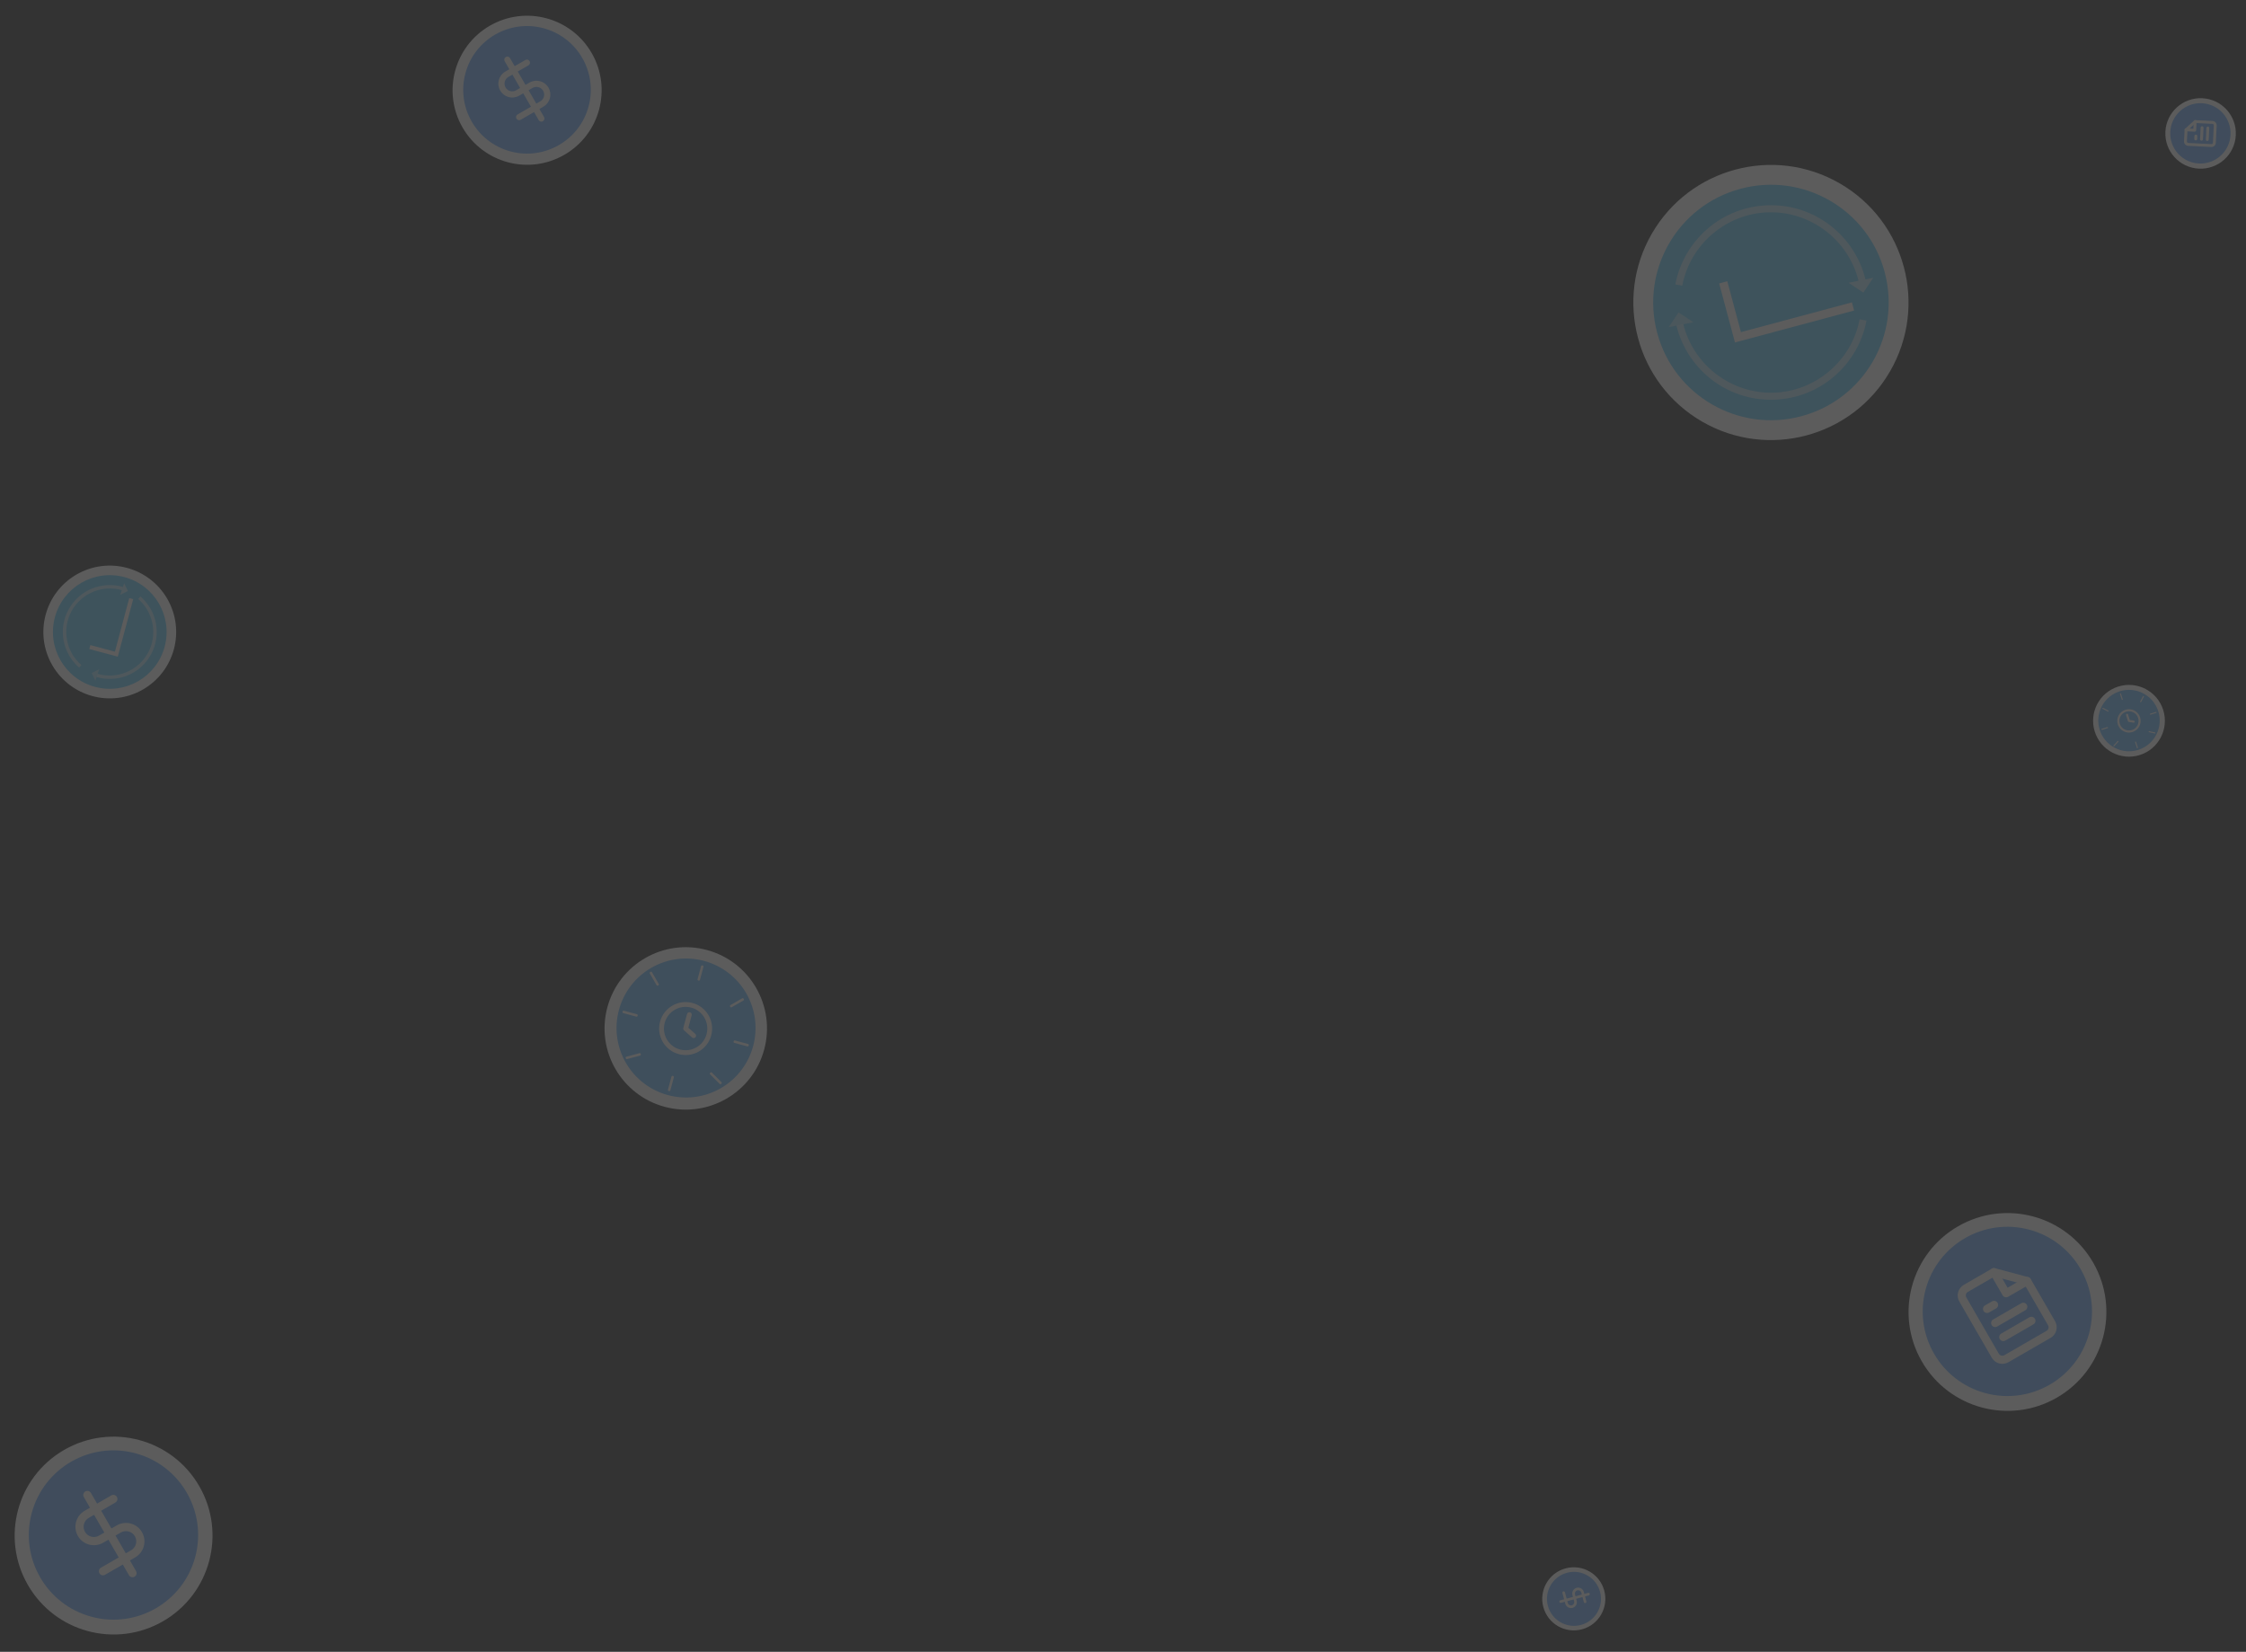 <svg width="1346" height="990" viewBox="0 0 1346 990" fill="none" xmlns="http://www.w3.org/2000/svg">
<rect x="0" y="0" width="1346" height="990" fill="#333333" stroke="none"/>
<g opacity="0.2">
<path d="M398.381 663.381C424.344 670.338 451.031 654.93 457.987 628.968C464.944 603.005 449.536 576.318 423.574 569.361C397.611 562.404 370.924 577.812 363.967 603.775C357.01 629.738 372.418 656.425 398.381 663.381Z" fill="white"/>
<path d="M431.958 652.202C451.877 640.701 458.702 615.23 447.201 595.311C435.701 575.392 410.23 568.567 390.311 580.067C370.392 591.568 363.567 617.038 375.067 636.958C386.568 656.877 412.038 663.702 431.958 652.202Z" fill="#6EBCFF"/>
<path fill-rule="evenodd" clip-rule="evenodd" d="M421.027 578.629C421.428 578.737 421.686 579.079 421.602 579.393L419.47 587.35C419.386 587.664 418.992 587.831 418.59 587.723C418.188 587.615 417.931 587.274 418.015 586.96L420.147 579.003C420.231 578.689 420.625 578.522 421.027 578.629Z" fill="white"/>
<path fill-rule="evenodd" clip-rule="evenodd" d="M384.039 631.771C384.147 632.173 383.98 632.567 383.666 632.651L375.709 634.783C375.395 634.867 375.053 634.61 374.946 634.208C374.838 633.806 375.005 633.412 375.319 633.328L383.276 631.196C383.59 631.112 383.932 631.37 384.039 631.771Z" fill="white"/>
<path fill-rule="evenodd" clip-rule="evenodd" d="M389.743 582.494C390.103 582.286 390.527 582.346 390.69 582.627L394.808 589.761C394.971 590.043 394.811 590.439 394.45 590.647C394.09 590.855 393.666 590.796 393.504 590.514L389.385 583.38C389.223 583.099 389.383 582.702 389.743 582.494Z" fill="white"/>
<path fill-rule="evenodd" clip-rule="evenodd" d="M445.714 598.661C445.922 599.021 445.862 599.445 445.581 599.608L438.447 603.726C438.165 603.889 437.769 603.728 437.561 603.368C437.353 603.008 437.412 602.584 437.694 602.422L444.828 598.303C445.109 598.141 445.506 598.301 445.714 598.661Z" fill="white"/>
<path fill-rule="evenodd" clip-rule="evenodd" d="M448.72 626.595C448.612 626.997 448.27 627.254 447.956 627.17L440 625.038C439.686 624.954 439.518 624.56 439.626 624.158C439.734 623.757 440.076 623.499 440.389 623.583L448.346 625.715C448.66 625.799 448.827 626.193 448.72 626.595Z" fill="white"/>
<path fill-rule="evenodd" clip-rule="evenodd" d="M432.29 649.573C431.995 649.867 431.571 649.919 431.341 649.69L425.516 643.865C425.286 643.635 425.338 643.21 425.633 642.916C425.927 642.622 426.351 642.57 426.581 642.8L432.406 648.625C432.636 648.854 432.584 649.279 432.29 649.573Z" fill="white"/>
<path fill-rule="evenodd" clip-rule="evenodd" d="M382.155 608.759C382.047 609.161 381.705 609.418 381.391 609.334L373.435 607.202C373.121 607.118 372.953 606.724 373.061 606.323C373.169 605.921 373.51 605.663 373.824 605.747L381.781 607.879C382.095 607.964 382.262 608.357 382.155 608.759Z" fill="white"/>
<path fill-rule="evenodd" clip-rule="evenodd" d="M403.288 644.831C403.69 644.938 403.947 645.28 403.863 645.594L401.731 653.551C401.647 653.865 401.253 654.032 400.851 653.924C400.449 653.817 400.192 653.475 400.276 653.161L402.408 645.204C402.492 644.89 402.886 644.723 403.288 644.831Z" fill="white"/>
<g clip-path="url(#clip0)">
<path fill-rule="evenodd" clip-rule="evenodd" d="M414.252 603.909C407.322 602.052 400.198 606.165 398.341 613.096C396.484 620.027 400.597 627.151 407.527 629.008C414.458 630.865 421.582 626.752 423.439 619.821C425.296 612.89 421.183 605.767 414.252 603.909ZM395.552 612.349C397.822 603.878 406.529 598.851 415 601.121C423.471 603.391 428.497 612.098 426.228 620.568C423.958 629.039 415.251 634.066 406.78 631.796C398.309 629.527 393.282 620.82 395.552 612.349Z" fill="white"/>
<path fill-rule="evenodd" clip-rule="evenodd" d="M413.505 606.698C414.275 606.905 414.732 607.696 414.526 608.466L412.515 615.97L416.678 619.662C417.274 620.191 417.329 621.103 416.8 621.7C416.271 622.296 415.359 622.351 414.762 621.822L409.932 617.539C409.523 617.176 409.354 616.613 409.496 616.085L411.737 607.719C411.944 606.949 412.735 606.492 413.505 606.698Z" fill="white"/>
</g>
</g>
<g opacity="0.2">
<path d="M1282.3 452.533C1293.64 448.984 1299.95 436.916 1296.4 425.58C1292.86 414.243 1280.79 407.93 1269.45 411.479C1258.11 415.028 1251.8 427.095 1255.35 438.432C1258.9 449.769 1270.97 456.082 1282.3 452.533Z" fill="white"/>
<path d="M1292.19 440.412C1296.9 431.405 1293.42 420.283 1284.41 415.571C1275.41 410.859 1264.28 414.341 1259.57 423.348C1254.86 432.355 1258.34 443.477 1267.35 448.189C1276.36 452.901 1287.48 449.419 1292.19 440.412Z" fill="#6EBCFF"/>
<path fill-rule="evenodd" clip-rule="evenodd" d="M1270.69 415.541C1270.87 415.486 1271.05 415.553 1271.09 415.69L1272.18 419.164C1272.22 419.301 1272.11 419.457 1271.94 419.512C1271.76 419.567 1271.59 419.5 1271.54 419.363L1270.45 415.889C1270.41 415.751 1270.52 415.596 1270.69 415.541Z" fill="white"/>
<path fill-rule="evenodd" clip-rule="evenodd" d="M1269.47 444.13C1269.6 444.254 1269.64 444.441 1269.54 444.547L1267.07 447.226C1266.98 447.331 1266.79 447.316 1266.65 447.192C1266.52 447.067 1266.49 446.881 1266.58 446.775L1269.05 444.096C1269.15 443.99 1269.33 444.005 1269.47 444.13Z" fill="white"/>
<path fill-rule="evenodd" clip-rule="evenodd" d="M1259.93 424.388C1260.02 424.225 1260.19 424.147 1260.32 424.214L1263.54 425.901C1263.67 425.968 1263.71 426.154 1263.62 426.317C1263.54 426.48 1263.36 426.558 1263.24 426.491L1260.01 424.804C1259.88 424.737 1259.85 424.551 1259.93 424.388Z" fill="white"/>
<path fill-rule="evenodd" clip-rule="evenodd" d="M1284.65 417.174C1284.81 417.259 1284.89 417.431 1284.82 417.558L1283.14 420.784C1283.07 420.911 1282.88 420.946 1282.72 420.86C1282.56 420.775 1282.48 420.603 1282.55 420.476L1284.23 417.25C1284.3 417.122 1284.49 417.088 1284.65 417.174Z" fill="white"/>
<path fill-rule="evenodd" clip-rule="evenodd" d="M1292.38 426.888C1292.44 427.063 1292.37 427.24 1292.24 427.283L1288.76 428.371C1288.62 428.414 1288.47 428.306 1288.41 428.131C1288.36 427.955 1288.42 427.778 1288.56 427.736L1292.04 426.648C1292.17 426.605 1292.33 426.712 1292.38 426.888Z" fill="white"/>
<path fill-rule="evenodd" clip-rule="evenodd" d="M1291.69 439.353C1291.65 439.532 1291.5 439.652 1291.36 439.621L1287.81 438.826C1287.67 438.794 1287.59 438.623 1287.63 438.444C1287.67 438.265 1287.82 438.145 1287.96 438.176L1291.51 438.971C1291.65 439.003 1291.73 439.173 1291.69 439.353Z" fill="white"/>
<path fill-rule="evenodd" clip-rule="evenodd" d="M1263.32 435.987C1263.37 436.163 1263.31 436.34 1263.17 436.383L1259.7 437.47C1259.56 437.513 1259.4 437.406 1259.35 437.23C1259.29 437.055 1259.36 436.878 1259.5 436.835L1262.97 435.747C1263.11 435.704 1263.26 435.812 1263.32 435.987Z" fill="white"/>
<path fill-rule="evenodd" clip-rule="evenodd" d="M1279.74 444.448C1279.92 444.393 1280.1 444.459 1280.14 444.596L1281.23 448.071C1281.27 448.208 1281.16 448.363 1280.99 448.418C1280.81 448.473 1280.63 448.407 1280.59 448.27L1279.5 444.795C1279.46 444.658 1279.57 444.502 1279.74 444.448Z" fill="white"/>
<g clip-path="url(#clip1)">
<path fill-rule="evenodd" clip-rule="evenodd" d="M1274.15 426.579C1271.12 427.527 1269.44 430.748 1270.39 433.774C1271.33 436.801 1274.55 438.486 1277.58 437.539C1280.61 436.591 1282.29 433.37 1281.35 430.344C1280.4 427.317 1277.18 425.632 1274.15 426.579ZM1269.17 434.156C1268.01 430.457 1270.07 426.52 1273.77 425.362C1277.47 424.204 1281.4 426.264 1282.56 429.962C1283.72 433.661 1281.66 437.598 1277.96 438.756C1274.26 439.914 1270.33 437.854 1269.17 434.156Z" fill="white"/>
<path fill-rule="evenodd" clip-rule="evenodd" d="M1274.53 427.797C1274.87 427.692 1275.23 427.879 1275.33 428.215L1276.36 431.492L1278.78 431.884C1279.13 431.941 1279.37 432.268 1279.31 432.616C1279.26 432.964 1278.93 433.2 1278.58 433.144L1275.76 432.689C1275.53 432.65 1275.33 432.48 1275.26 432.25L1274.11 428.597C1274.01 428.26 1274.2 427.902 1274.53 427.797Z" fill="white"/>
</g>
</g>
<g opacity="0.2">
<path d="M1020.08 252.707C1059.51 275.476 1109.94 261.964 1132.71 222.528C1155.47 183.093 1141.96 132.667 1102.53 109.899C1063.09 87.13 1012.67 100.642 989.898 140.078C967.13 179.513 980.641 229.939 1020.08 252.707Z" fill="white"/>
<path d="M1079.56 249.453C1117.2 239.368 1139.54 200.68 1129.45 163.041C1119.37 125.402 1080.68 103.066 1043.04 113.151C1005.4 123.236 983.066 161.924 993.151 199.563C1003.24 237.202 1041.92 259.538 1079.56 249.453Z" fill="#6AD2FF"/>
<g opacity="0.75">
<g opacity="0.75">
<path d="M1004.66 195.088L1008.75 194.096C1014.71 218.661 1037.39 236.016 1062.7 235.361C1088 234.706 1109.77 216.204 1114.44 191.363L1118.58 192.142C1116.15 205.036 1109.31 216.879 1099.31 225.491C1094.33 229.785 1088.71 233.175 1082.62 235.57C1076.31 238.048 1069.64 239.395 1062.81 239.573C1055.97 239.75 1049.25 238.749 1042.82 236.6C1036.61 234.524 1030.82 231.427 1025.62 227.398C1015.19 219.314 1007.75 207.839 1004.66 195.088ZM1004.02 170.462C1006.45 157.568 1013.29 145.725 1023.29 137.113C1028.27 132.819 1033.89 129.429 1039.99 127.034C1046.29 124.555 1052.96 123.208 1059.8 123.031C1066.63 122.855 1073.36 123.855 1079.79 126.004C1086 128.08 1091.78 131.177 1096.98 135.208C1107.41 143.292 1114.86 154.765 1117.95 167.517L1113.85 168.51C1107.9 143.945 1085.21 126.589 1059.9 127.244C1034.6 127.899 1012.84 146.403 1008.16 171.242L1004.02 170.462Z" fill="white"/>
</g>
<g opacity="0.75">
<path d="M1116.67 175.364L1122.57 166.53L1107.83 169.465L1116.67 175.364Z" fill="white"/>
<path opacity="0.75" d="M1005.94 187.241L1000.04 196.074L1014.77 193.14L1005.94 187.241Z" fill="white"/>
</g>
</g>
<path d="M1039.75 205.243L1030.27 169.868L1035.15 168.56L1043.32 199.05L1109.83 181.228L1111.14 186.114L1039.75 205.243Z" fill="white"/>
</g>
<g opacity="0.2">
<path d="M85.68 413.245C104.712 402.256 111.233 377.919 100.245 358.887C89.256 339.854 64.919 333.333 45.887 344.322C26.854 355.31 20.333 379.647 31.322 398.68C42.31 417.712 66.647 424.233 85.68 413.245Z" fill="white"/>
<path d="M98.674 387.596C103.542 369.431 92.761 350.759 74.596 345.892C56.431 341.024 37.759 351.804 32.891 369.97C28.024 388.135 38.804 406.807 56.969 411.675C75.135 416.542 93.807 405.762 98.674 387.596Z" fill="#6AD2FF"/>
<g opacity="0.75">
<g opacity="0.75">
<path d="M57.876 405.785L58.449 403.834C70.153 407.274 82.882 401.979 88.715 391.244C94.548 380.509 92.065 366.949 82.811 359L84.136 357.458C88.94 361.584 92.238 367.302 93.425 373.558C94.017 376.677 94.079 379.844 93.609 382.969C93.122 386.204 92.077 389.315 90.501 392.215C88.926 395.115 86.885 397.684 84.435 399.853C82.068 401.948 79.378 403.619 76.439 404.819C70.544 407.227 63.952 407.57 57.876 405.785ZM47.429 400.108C42.626 395.982 39.327 390.264 38.14 384.008C37.548 380.889 37.487 377.722 37.957 374.597C38.443 371.362 39.489 368.251 41.064 365.351C42.64 362.451 44.681 359.882 47.13 357.713C49.497 355.618 52.188 353.947 55.127 352.747C61.022 350.339 67.615 349.996 73.69 351.781L73.117 353.733C61.413 350.293 48.684 355.588 42.851 366.323C37.018 377.057 39.501 390.617 48.755 398.566L47.429 400.108Z" fill="white"/>
</g>
<g opacity="0.75">
<path d="M76.661 354.21L74.392 349.612L72.064 356.478L76.661 354.21Z" fill="white"/>
<path opacity="0.75" d="M54.905 403.356L57.174 407.953L59.503 401.087L54.905 403.356Z" fill="white"/>
</g>
</g>
<path d="M70.588 393.569L53.515 388.995L54.147 386.638L68.862 390.581L77.464 358.48L79.821 359.112L70.588 393.569Z" fill="white"/>
</g>
<g opacity="0.2">
<path d="M338.223 92.776C359.586 80.442 366.906 53.124 354.572 31.761C342.238 10.398 314.92 3.078 293.557 15.412C272.194 27.746 264.874 55.063 277.208 76.427C289.542 97.79 316.86 105.11 338.223 92.776Z" fill="white"/>
<path d="M352.758 63.731C358.221 43.341 346.121 22.382 325.731 16.919C305.341 11.455 284.383 23.556 278.919 43.946C273.456 64.336 285.556 85.294 305.946 90.757C326.336 96.221 347.294 84.121 352.758 63.731Z" fill="#71B1FF"/>
<g clip-path="url(#clip2)">
<path fill-rule="evenodd" clip-rule="evenodd" d="M303.128 34.161C304.013 33.65 305.146 33.953 305.658 34.839L326.032 70.129C326.544 71.014 326.24 72.147 325.354 72.659C324.468 73.17 323.335 72.867 322.824 71.981L302.45 36.691C301.938 35.805 302.242 34.673 303.128 34.161Z" fill="white"/>
<path fill-rule="evenodd" clip-rule="evenodd" d="M298.938 47.954C299.51 45.818 300.907 43.998 302.822 42.893L314.852 35.947C315.738 35.435 316.871 35.739 317.382 36.625C317.894 37.511 317.59 38.644 316.705 39.155L304.674 46.101C303.61 46.715 302.834 47.726 302.517 48.913C302.199 50.099 302.365 51.363 302.979 52.426C303.593 53.49 304.605 54.266 305.791 54.584C306.977 54.902 308.241 54.735 309.305 54.121L317.325 49.491C319.239 48.385 321.514 48.086 323.65 48.658C325.785 49.23 327.605 50.627 328.711 52.541C329.816 54.456 330.116 56.731 329.543 58.866C328.971 61.001 327.574 62.822 325.66 63.927L312.025 71.799C311.139 72.311 310.007 72.007 309.495 71.121C308.984 70.235 309.287 69.103 310.173 68.591L323.808 60.719C324.871 60.105 325.647 59.094 325.965 57.907C326.283 56.721 326.117 55.457 325.503 54.394C324.889 53.33 323.877 52.554 322.691 52.236C321.505 51.918 320.241 52.085 319.177 52.699L311.157 57.329C309.242 58.434 306.967 58.734 304.832 58.162C302.697 57.59 300.876 56.193 299.771 54.278C298.666 52.364 298.366 50.089 298.938 47.954Z" fill="white"/>
</g>
</g>
<g opacity="0.2">
<path d="M97.715 971.685C126.07 955.314 135.785 919.056 119.414 890.701C103.043 862.346 66.786 852.631 38.431 869.002C10.076 885.373 0.36 921.63 16.731 949.985C33.102 978.34 69.359 988.055 97.715 971.685Z" fill="white"/>
<path d="M117.006 933.134C124.258 906.071 108.197 878.253 81.134 871.002C54.071 863.75 26.254 879.811 19.002 906.874C11.751 933.937 27.811 961.754 54.874 969.006C81.937 976.257 109.755 960.197 117.006 933.134Z" fill="#71B1FF"/>
<g clip-path="url(#clip3)">
<path fill-rule="evenodd" clip-rule="evenodd" d="M51.133 893.887C52.309 893.208 53.813 893.611 54.492 894.787L81.534 941.626C82.213 942.802 81.81 944.305 80.634 944.984C79.458 945.663 77.955 945.26 77.276 944.084L50.233 897.245C49.555 896.069 49.958 894.566 51.133 893.887Z" fill="white"/>
<path fill-rule="evenodd" clip-rule="evenodd" d="M45.573 912.194C46.333 909.36 48.187 906.943 50.728 905.476L66.695 896.257C67.871 895.578 69.375 895.981 70.054 897.157C70.733 898.333 70.33 899.836 69.154 900.515L53.186 909.734C51.774 910.549 50.744 911.892 50.322 913.466C49.901 915.041 50.121 916.718 50.936 918.13C51.751 919.542 53.094 920.572 54.668 920.994C56.243 921.415 57.92 921.195 59.332 920.38L69.977 914.233C72.518 912.766 75.538 912.369 78.372 913.128C81.206 913.888 83.622 915.742 85.089 918.283C86.556 920.824 86.954 923.843 86.195 926.677C85.435 929.512 83.581 931.928 81.04 933.395L62.943 943.843C61.767 944.522 60.264 944.119 59.585 942.943C58.906 941.767 59.309 940.264 60.485 939.585L78.582 929.137C79.993 928.322 81.023 926.979 81.445 925.405C81.867 923.83 81.646 922.153 80.831 920.741C80.016 919.33 78.674 918.299 77.099 917.878C75.525 917.456 73.847 917.677 72.436 918.492L61.79 924.638C59.249 926.105 56.23 926.502 53.396 925.743C50.562 924.983 48.145 923.129 46.678 920.588C45.211 918.047 44.814 915.028 45.573 912.194Z" fill="white"/>
</g>
</g>
<g opacity="0.2">
<path d="M924.886 963.152C927.59 973.241 937.96 979.228 948.049 976.525C958.138 973.821 964.125 963.451 961.422 953.362C958.719 943.273 948.348 937.286 938.259 939.989C928.17 942.693 922.183 953.063 924.886 963.152Z" fill="white"/>
<path d="M935.173 972.279C942.913 976.748 952.811 974.096 957.28 966.356C961.749 958.615 959.097 948.718 951.356 944.249C943.616 939.78 933.718 942.432 929.249 950.172C924.78 957.913 927.432 967.81 935.173 972.279Z" fill="#71B1FF"/>
<g clip-path="url(#clip4)">
<path fill-rule="evenodd" clip-rule="evenodd" d="M952.705 955.222C952.817 955.64 952.569 956.07 952.15 956.182L935.485 960.648C935.066 960.76 934.636 960.512 934.524 960.093C934.412 959.675 934.66 959.245 935.079 959.133L951.744 954.667C952.163 954.555 952.593 954.803 952.705 955.222Z" fill="white"/>
<path fill-rule="evenodd" clip-rule="evenodd" d="M947.523 951.997C948.334 952.465 948.925 953.236 949.167 954.14L950.69 959.821C950.802 960.24 950.554 960.67 950.135 960.782C949.717 960.894 949.287 960.646 949.175 960.227L947.652 954.546C947.518 954.043 947.189 953.615 946.739 953.355C946.288 953.095 945.753 953.025 945.251 953.159C944.749 953.294 944.32 953.623 944.06 954.073C943.8 954.523 943.73 955.058 943.865 955.561L944.879 959.348C945.122 960.252 944.995 961.216 944.527 962.026C944.059 962.837 943.288 963.428 942.384 963.671C941.48 963.913 940.517 963.786 939.706 963.318C938.895 962.85 938.304 962.079 938.062 961.175L936.336 954.736C936.224 954.318 936.473 953.888 936.891 953.776C937.309 953.664 937.739 953.912 937.851 954.33L939.577 960.769C939.711 961.271 940.04 961.7 940.49 961.96C940.941 962.22 941.476 962.29 941.978 962.156C942.48 962.021 942.909 961.692 943.169 961.242C943.429 960.792 943.499 960.257 943.364 959.754L942.35 955.967C942.107 955.063 942.234 954.099 942.702 953.289C943.17 952.478 943.941 951.887 944.845 951.644C945.749 951.402 946.712 951.529 947.523 951.997Z" fill="white"/>
</g>
</g>
<g opacity="0.2">
<path d="M1232.69 837.656C1261.04 821.289 1270.75 785.038 1254.39 756.688C1238.02 728.339 1201.77 718.625 1173.42 734.993C1145.07 751.361 1135.35 787.611 1151.72 815.961C1168.09 844.311 1204.34 854.024 1232.69 837.656Z" fill="white"/>
<path d="M1251.98 799.113C1259.23 772.055 1243.17 744.243 1216.11 736.992C1189.06 729.742 1161.24 745.8 1153.99 772.858C1146.74 799.916 1162.8 827.728 1189.86 834.978C1216.92 842.228 1244.73 826.171 1251.98 799.113Z" fill="#71B1FF"/>
<g clip-path="url(#clip5)">
<path fill-rule="evenodd" clip-rule="evenodd" d="M1173.47 774.513C1173.97 772.644 1175.19 771.049 1176.87 770.082L1193.72 760.35C1194.28 760.027 1194.94 759.94 1195.57 760.107L1215.51 765.45C1216.13 765.617 1216.66 766.025 1216.98 766.583L1231.58 791.867C1232.55 793.543 1232.81 795.535 1232.31 797.405C1231.81 799.275 1230.59 800.869 1228.91 801.837L1203.63 816.434C1201.95 817.402 1199.96 817.664 1198.09 817.163C1196.22 816.662 1194.63 815.439 1193.66 813.763L1174.19 780.052C1173.23 778.375 1172.96 776.383 1173.47 774.513ZM1179.3 774.295C1178.74 774.618 1178.33 775.149 1178.17 775.773C1178 776.396 1178.09 777.06 1178.41 777.619L1197.87 811.33C1198.19 811.889 1198.73 812.296 1199.35 812.463C1199.97 812.63 1200.64 812.543 1201.19 812.22L1226.48 797.623C1227.04 797.3 1227.44 796.769 1227.61 796.146C1227.78 795.522 1227.69 794.858 1227.37 794.3L1213.27 769.889L1195.28 765.068L1179.3 774.295Z" fill="white"/>
<path fill-rule="evenodd" clip-rule="evenodd" d="M1193.72 760.35C1194.88 759.678 1196.37 760.077 1197.04 761.241L1203.13 771.775L1213.66 765.693C1214.83 765.021 1216.31 765.42 1216.98 766.583C1217.66 767.747 1217.26 769.235 1216.09 769.907L1203.45 777.205C1202.29 777.877 1200.8 777.479 1200.13 776.315L1192.83 763.673C1192.16 762.51 1192.56 761.022 1193.72 760.35Z" fill="white"/>
<path fill-rule="evenodd" clip-rule="evenodd" d="M1193.57 794.148C1192.9 792.985 1193.3 791.497 1194.46 790.825L1211.32 781.093C1212.48 780.422 1213.97 780.82 1214.64 781.984C1215.31 783.148 1214.91 784.635 1213.75 785.307L1196.89 795.039C1195.73 795.711 1194.24 795.312 1193.57 794.148Z" fill="white"/>
<path fill-rule="evenodd" clip-rule="evenodd" d="M1198.44 802.576C1197.76 801.412 1198.16 799.925 1199.33 799.253L1216.18 789.521C1217.35 788.849 1218.83 789.248 1219.51 790.412C1220.18 791.575 1219.78 793.063 1218.61 793.735L1201.76 803.467C1200.6 804.138 1199.11 803.74 1198.44 802.576Z" fill="white"/>
<path fill-rule="evenodd" clip-rule="evenodd" d="M1188.7 785.721C1188.03 784.557 1188.43 783.069 1189.59 782.397L1193.81 779.964C1194.97 779.292 1196.46 779.691 1197.13 780.855C1197.8 782.018 1197.41 783.506 1196.24 784.178L1192.03 786.611C1190.86 787.283 1189.38 786.884 1188.7 785.721Z" fill="white"/>
</g>
</g>
<g opacity="0.2">
<path d="M1339.89 81.016C1340.46 69.36 1331.48 59.446 1319.82 58.872C1308.17 58.298 1298.25 67.281 1297.68 78.937C1297.11 90.593 1306.09 100.507 1317.75 101.081C1329.4 101.655 1339.32 92.672 1339.89 81.016Z" fill="white"/>
<path d="M1332.07 67.79C1325.36 60.39 1313.93 59.827 1306.53 66.532C1299.13 73.238 1298.57 84.673 1305.27 92.073C1311.98 99.473 1323.41 100.036 1330.81 93.331C1338.21 86.625 1338.77 75.19 1332.07 67.79Z" fill="#71B1FF"/>
<g clip-path="url(#clip6)">
<path fill-rule="evenodd" clip-rule="evenodd" d="M1309.53 86.559C1309.07 86.047 1308.82 85.373 1308.86 84.684L1309.2 77.754C1309.21 77.524 1309.31 77.308 1309.48 77.154L1314.94 72.212C1315.11 72.058 1315.33 71.977 1315.56 71.989L1325.96 72.501C1326.65 72.534 1327.29 72.841 1327.76 73.352C1328.22 73.864 1328.46 74.538 1328.43 75.227L1327.92 85.622C1327.88 86.311 1327.58 86.959 1327.06 87.422C1326.55 87.886 1325.88 88.127 1325.19 88.093L1311.33 87.41C1310.64 87.377 1309.99 87.07 1309.53 86.559ZM1310.59 84.769C1310.58 84.999 1310.66 85.224 1310.81 85.394C1310.97 85.565 1311.18 85.667 1311.41 85.678L1325.27 86.361C1325.5 86.372 1325.73 86.291 1325.9 86.137C1326.07 85.983 1326.17 85.767 1326.18 85.537L1326.7 75.142C1326.71 74.912 1326.63 74.687 1326.47 74.517C1326.32 74.346 1326.1 74.244 1325.87 74.233L1315.84 73.739L1310.91 78.198L1310.59 84.769Z" fill="white"/>
<path fill-rule="evenodd" clip-rule="evenodd" d="M1309.2 77.754C1309.22 77.275 1309.63 76.907 1310.11 76.93L1314.44 77.143L1314.65 72.812C1314.68 72.334 1315.08 71.965 1315.56 71.989C1316.04 72.012 1316.41 72.419 1316.39 72.897L1316.13 78.095C1316.11 78.573 1315.7 78.942 1315.22 78.919L1310.02 78.663C1309.55 78.639 1309.18 78.232 1309.2 77.754Z" fill="white"/>
<path fill-rule="evenodd" clip-rule="evenodd" d="M1319.3 84.329C1318.82 84.306 1318.45 83.899 1318.47 83.421L1318.81 76.49C1318.84 76.012 1319.24 75.643 1319.72 75.667C1320.2 75.69 1320.57 76.097 1320.55 76.576L1320.21 83.506C1320.18 83.984 1319.77 84.353 1319.3 84.329Z" fill="white"/>
<path fill-rule="evenodd" clip-rule="evenodd" d="M1322.76 84.5C1322.28 84.477 1321.91 84.07 1321.94 83.591L1322.28 76.661C1322.3 76.183 1322.71 75.814 1323.19 75.838C1323.67 75.861 1324.04 76.268 1324.01 76.746L1323.67 83.677C1323.65 84.155 1323.24 84.524 1322.76 84.5Z" fill="white"/>
<path fill-rule="evenodd" clip-rule="evenodd" d="M1315.83 84.159C1315.35 84.135 1314.98 83.728 1315.01 83.25L1315.09 81.517C1315.12 81.039 1315.52 80.67 1316 80.694C1316.48 80.717 1316.85 81.124 1316.83 81.603L1316.74 83.335C1316.72 83.814 1316.31 84.182 1315.83 84.159Z" fill="white"/>
</g>
</g>
<defs>
<clipPath id="clip0">
<rect width="34.645" height="34.645" fill="white" transform="translate(398.641 595.243) rotate(15)"/>
</clipPath>
<clipPath id="clip1">
<rect width="15.311" height="15.311" fill="white" transform="translate(1266.27 427.04) rotate(-17.384)"/>
</clipPath>
<clipPath id="clip2">
<rect width="44.453" height="44.453" fill="white" transform="translate(283.879 45.275) rotate(-30)"/>
</clipPath>
<clipPath id="clip3">
<rect width="59.002" height="59.002" fill="white" transform="translate(25.585 908.637) rotate(-30)"/>
</clipPath>
<clipPath id="clip4">
<rect width="18.822" height="18.822" fill="white" transform="translate(950.269 946.131) rotate(75)"/>
</clipPath>
<clipPath id="clip5">
<rect width="58.389" height="58.389" fill="white" transform="translate(1163.01 775.273) rotate(-30)"/>
</clipPath>
<clipPath id="clip6">
<rect width="20.815" height="20.815" fill="white" transform="translate(1307.74 89.839) rotate(-87.181)"/>
</clipPath>
</defs>
</svg>
